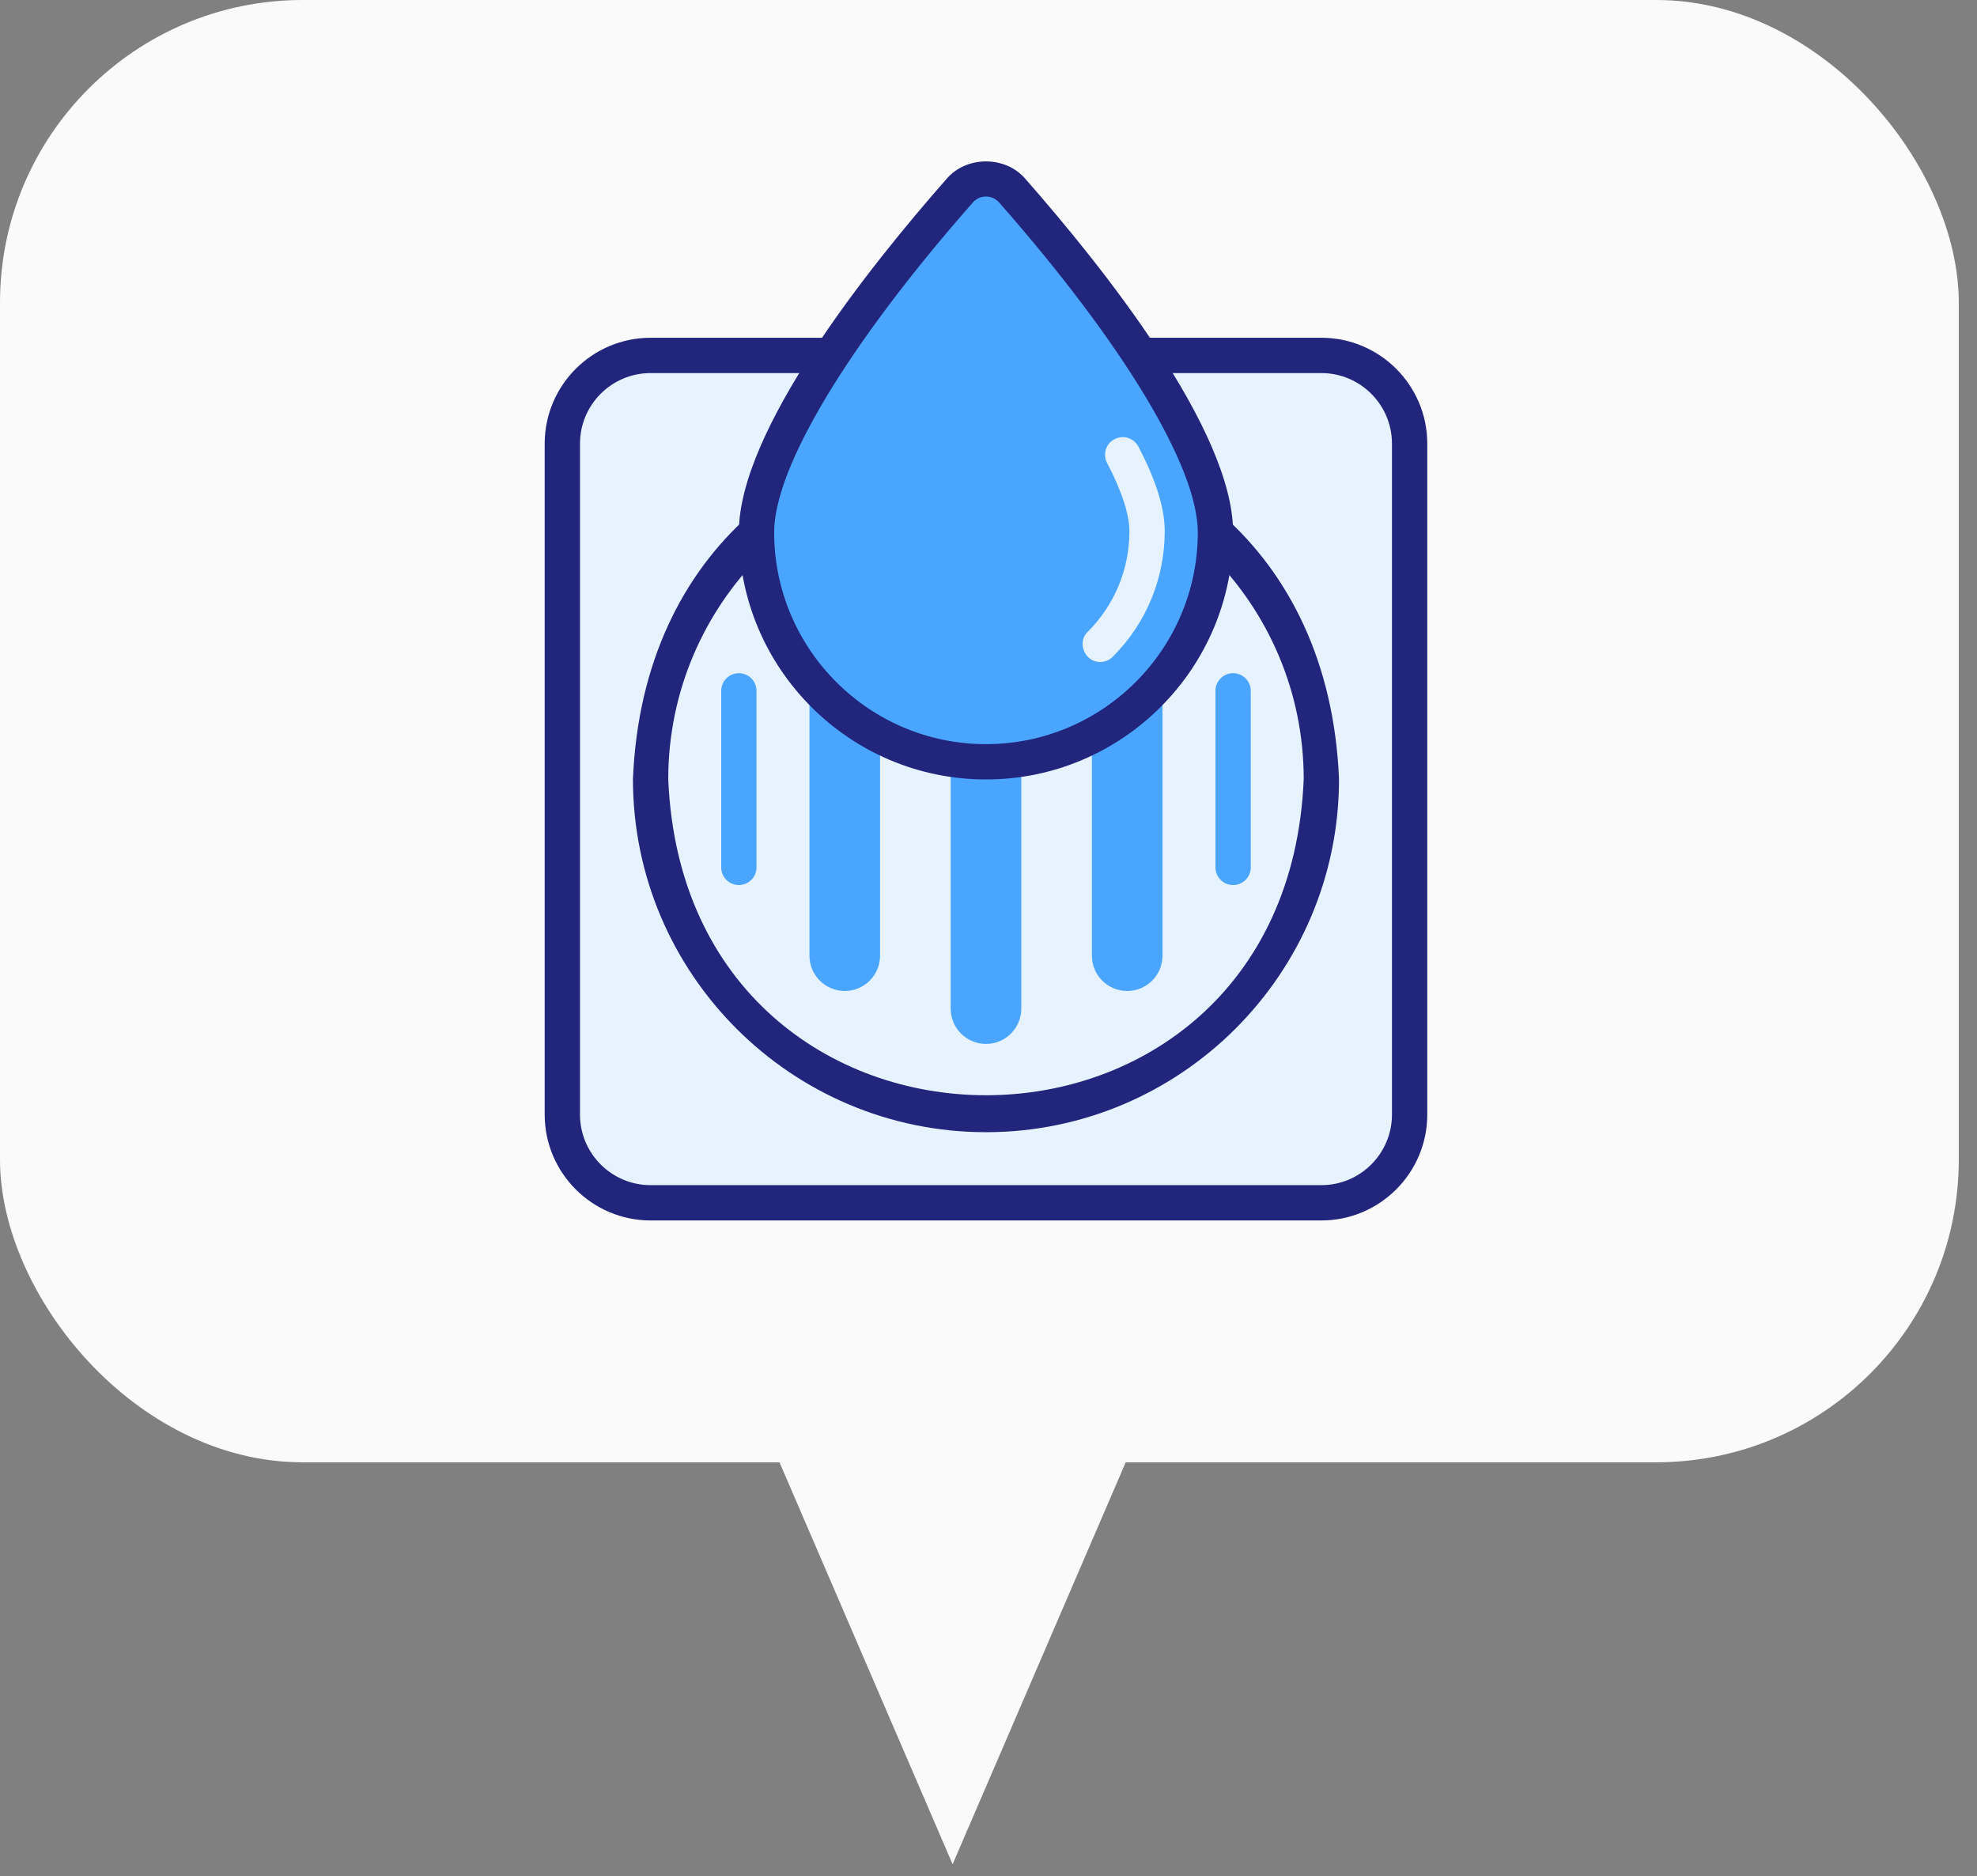 <svg width="98" height="93" viewBox="0 0 98 93" fill="none" xmlns="http://www.w3.org/2000/svg">
<rect x="0" y="0" width="98" height="93" fill="#808080" stroke="none"/>
<rect width="97.097" height="72.478" rx="15" fill="#FAFAFA"/>
<path d="M47.221 92.4L56.072 71.85H38.369L47.221 92.4Z" fill="#FAFAFA"/>
<path d="M65.5 17.616H32.25C29.834 17.616 27.875 19.575 27.875 21.991V55.241C27.875 57.657 29.834 59.616 32.25 59.616H65.5C67.916 59.616 69.875 57.657 69.875 55.241V21.991C69.875 19.575 67.916 17.616 65.5 17.616Z" fill="#E6F3FF"/>
<path d="M65.5 60.491H32.25C29.355 60.491 27 58.136 27 55.241V21.991C27 19.096 29.355 16.741 32.25 16.741H65.5C68.395 16.741 70.75 19.096 70.75 21.991V55.241C70.75 58.136 68.395 60.491 65.5 60.491ZM32.25 18.491C30.32 18.491 28.75 20.061 28.75 21.991V55.241C28.75 57.172 30.32 58.741 32.25 58.741H65.5C67.43 58.741 69 57.172 69 55.241V21.991C69 20.061 67.43 18.491 65.5 18.491H32.25Z" fill="#21257C"/>
<path d="M32.25 38.616C32.25 29.435 39.693 21.991 48.875 21.991C70.928 22.867 70.921 54.369 48.875 55.241C39.693 55.241 32.25 47.798 32.25 38.616Z" fill="#E6F3FF"/>
<path d="M48.875 56.116C39.226 56.116 31.375 48.266 31.375 38.616C32.336 15.4 65.417 15.407 66.375 38.617C66.375 48.266 58.524 56.116 48.875 56.116ZM48.875 22.866C40.19 22.866 33.125 29.932 33.125 38.616C33.99 59.511 63.763 59.505 64.625 38.616C64.625 29.932 57.56 22.866 48.875 22.866Z" fill="#21257C"/>
<path d="M48.875 25.491C49.842 25.491 50.625 26.275 50.625 27.241V49.991C50.625 50.958 49.842 51.741 48.875 51.741C47.908 51.741 47.125 50.958 47.125 49.991V27.241C47.125 26.275 47.908 25.491 48.875 25.491Z" fill="#4AA5FF"/>
<path d="M55.875 28.116C56.842 28.116 57.625 28.9 57.625 29.866V47.366C57.625 48.333 56.842 49.116 55.875 49.116C54.908 49.116 54.125 48.333 54.125 47.366V29.866C54.125 28.9 54.908 28.116 55.875 28.116Z" fill="#4AA5FF"/>
<path d="M41.875 28.116C42.842 28.116 43.625 28.9 43.625 29.866V47.366C43.625 48.333 42.842 49.116 41.875 49.116C40.908 49.116 40.125 48.333 40.125 47.366V29.866C40.125 28.9 40.908 28.116 41.875 28.116Z" fill="#4AA5FF"/>
<path d="M61.125 43.866C60.642 43.866 60.25 43.475 60.25 42.991V34.241C60.25 33.758 60.642 33.366 61.125 33.366C61.608 33.366 62 33.758 62 34.241V42.991C62 43.475 61.608 43.866 61.125 43.866Z" fill="#4AA5FF"/>
<path d="M36.625 43.866C36.142 43.866 35.75 43.475 35.75 42.991V34.241C35.75 33.758 36.142 33.366 36.625 33.366C37.108 33.366 37.5 33.758 37.5 34.241V42.991C37.5 43.475 37.108 43.866 36.625 43.866Z" fill="#4AA5FF"/>
<path d="M37.5 26.382C37.5 21.429 44.572 12.863 47.564 9.461C48.261 8.668 49.489 8.668 50.186 9.461C53.178 12.863 60.25 21.429 60.25 26.382C60.25 32.665 55.157 37.757 48.875 37.757C42.593 37.757 37.5 32.665 37.5 26.382Z" fill="#4AA5FF"/>
<path d="M48.875 38.633C42.12 38.633 36.625 33.137 36.625 26.383C36.625 21.329 43.067 13.25 46.907 8.883C47.896 7.706 49.855 7.705 50.843 8.883C54.683 13.25 61.125 21.329 61.125 26.383C61.125 33.137 55.63 38.633 48.875 38.633ZM48.875 9.741C48.622 9.741 48.39 9.847 48.221 10.039C42.056 17.049 38.375 23.159 38.375 26.383C38.375 32.173 43.085 36.883 48.875 36.883C54.665 36.883 59.375 32.173 59.375 26.383C59.375 23.159 55.694 17.049 49.529 10.039C49.36 9.847 49.128 9.741 48.875 9.741Z" fill="#21257C"/>
<path d="M54.537 32.81C53.789 32.835 53.36 31.837 53.919 31.316C55.251 29.983 55.985 28.211 55.985 26.327C55.985 25.497 55.602 24.328 54.879 22.947C54.654 22.519 54.819 21.991 55.247 21.766C55.676 21.543 56.204 21.707 56.429 22.135C57.308 23.811 57.735 25.183 57.735 26.327C57.735 28.679 56.819 30.89 55.156 32.554C54.985 32.725 54.761 32.81 54.537 32.81Z" fill="#E6F3FF"/>
</svg>
